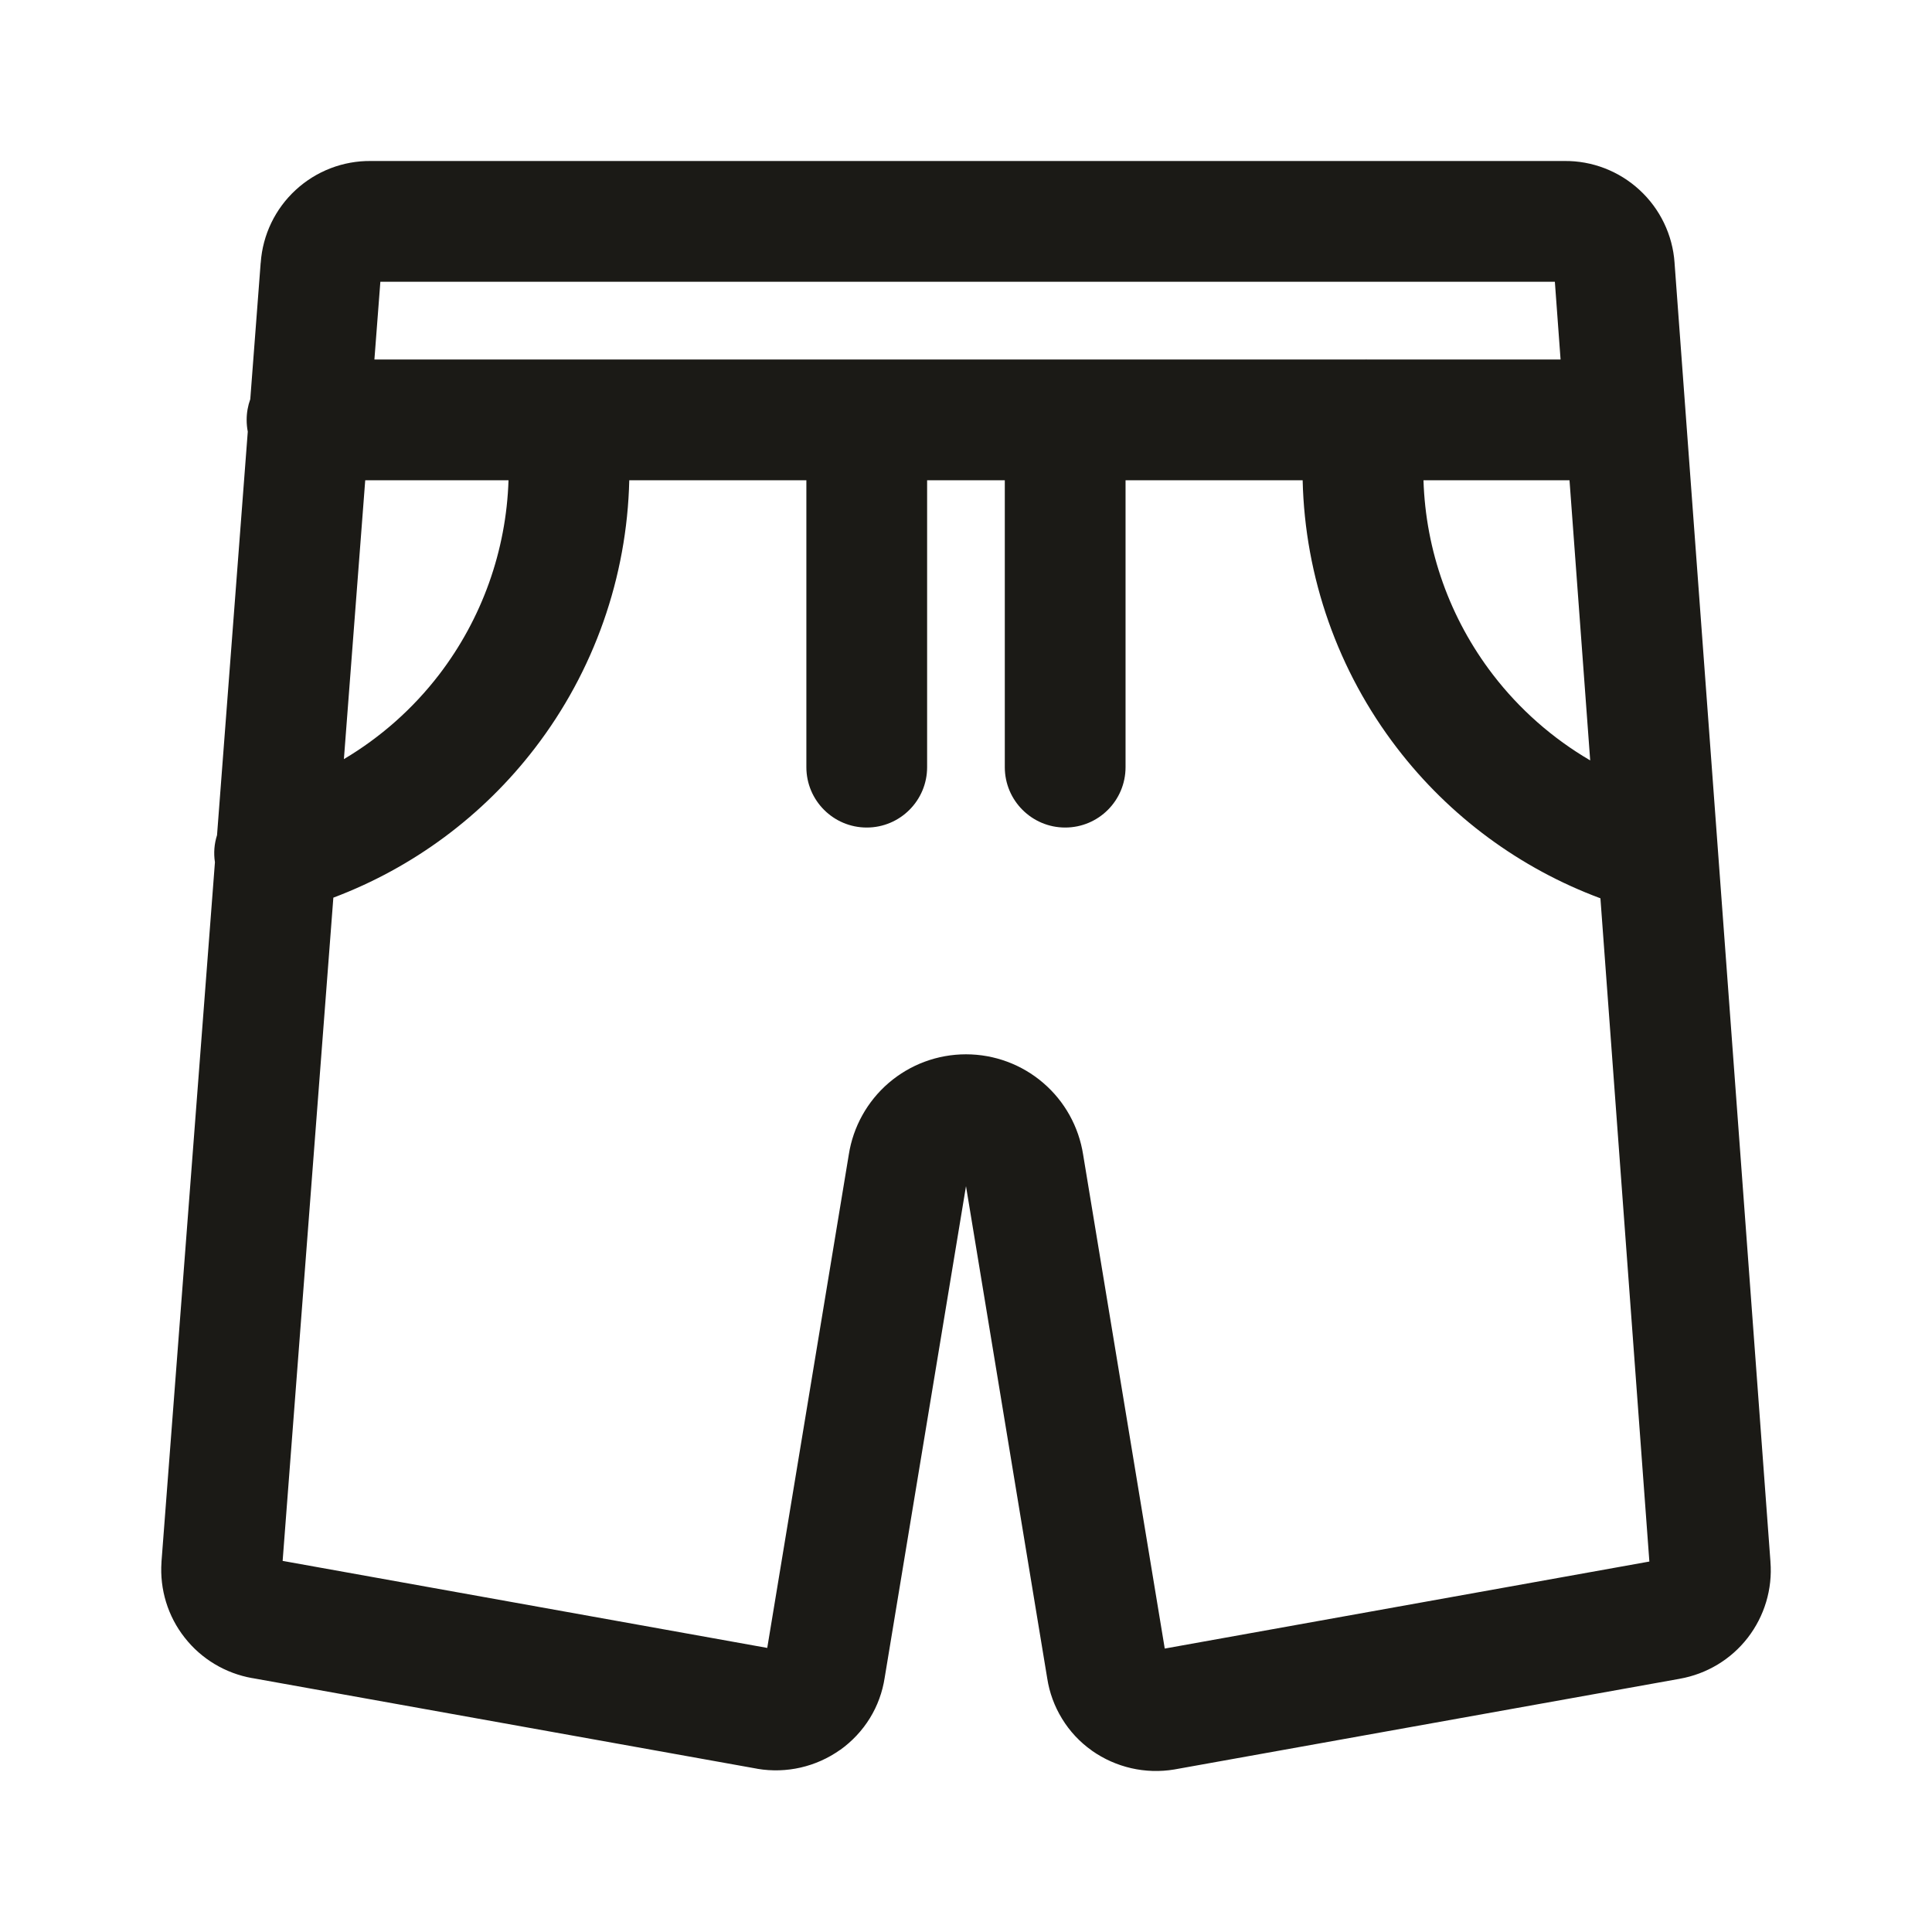 <svg width="24" height="24" viewBox="0 0 24 24" fill="none" xmlns="http://www.w3.org/2000/svg">
<path fill-rule="evenodd" clip-rule="evenodd" d="M4.608 2H19.433C19.778 1.996 20.112 2.125 20.366 2.359C20.622 2.594 20.778 2.918 20.802 3.264L20.802 3.267L21.993 19.397L21.993 19.401C22.02 19.739 21.919 20.076 21.711 20.345C21.503 20.614 21.201 20.795 20.867 20.854L20.863 20.855L14.588 21.981C14.23 22.041 13.862 21.957 13.565 21.748L13.563 21.746C13.414 21.641 13.288 21.506 13.193 21.35C13.099 21.197 13.036 21.026 13.009 20.849L12 14.735L10.99 20.84C10.963 21.018 10.901 21.189 10.807 21.342C10.711 21.498 10.585 21.632 10.437 21.738L10.434 21.739C10.137 21.949 9.769 22.033 9.411 21.973L9.402 21.971L3.135 20.846L3.132 20.846C2.801 20.787 2.502 20.609 2.294 20.343C2.085 20.078 1.983 19.744 2.006 19.407L2.006 19.401L2.67 10.711C2.652 10.595 2.662 10.481 2.696 10.375L3.078 5.362C3.069 5.315 3.064 5.266 3.064 5.216C3.064 5.126 3.08 5.039 3.109 4.959L3.238 3.267L3.239 3.263C3.263 2.917 3.419 2.593 3.674 2.359C3.928 2.125 4.262 1.996 4.608 2ZM4.537 5.966L4.272 9.43C4.727 9.16 5.129 8.805 5.455 8.38C5.988 7.684 6.289 6.84 6.317 5.966H4.537ZM7.063 4.466H4.651L4.725 3.5H19.315L19.386 4.466H16.982C16.974 4.465 16.967 4.465 16.96 4.466H7.075C7.071 4.466 7.067 4.466 7.063 4.466ZM7.817 5.966C7.789 7.17 7.38 8.336 6.645 9.293C5.998 10.137 5.129 10.779 4.141 11.151L3.511 19.39L9.531 20.471L10.544 14.343C10.598 13.997 10.774 13.681 11.039 13.453C11.307 13.223 11.647 13.097 12 13.097C12.352 13.097 12.693 13.223 12.96 13.453C13.226 13.681 13.401 13.997 13.455 14.343L14.469 20.479L20.489 19.398L19.881 11.159C18.883 10.788 18.007 10.143 17.355 9.293C16.62 8.336 16.21 7.17 16.182 5.966H13.982V9.53C13.982 9.944 13.647 10.28 13.232 10.28C12.818 10.28 12.482 9.944 12.482 9.53V5.966H11.517V9.53C11.517 9.944 11.181 10.28 10.767 10.28C10.353 10.28 10.017 9.944 10.017 9.53V5.966H7.817ZM17.683 5.966C17.71 6.84 18.011 7.684 18.545 8.38C18.877 8.813 19.289 9.174 19.754 9.446L19.497 5.966H17.683Z" fill="#1B1A16"/>
</svg>

